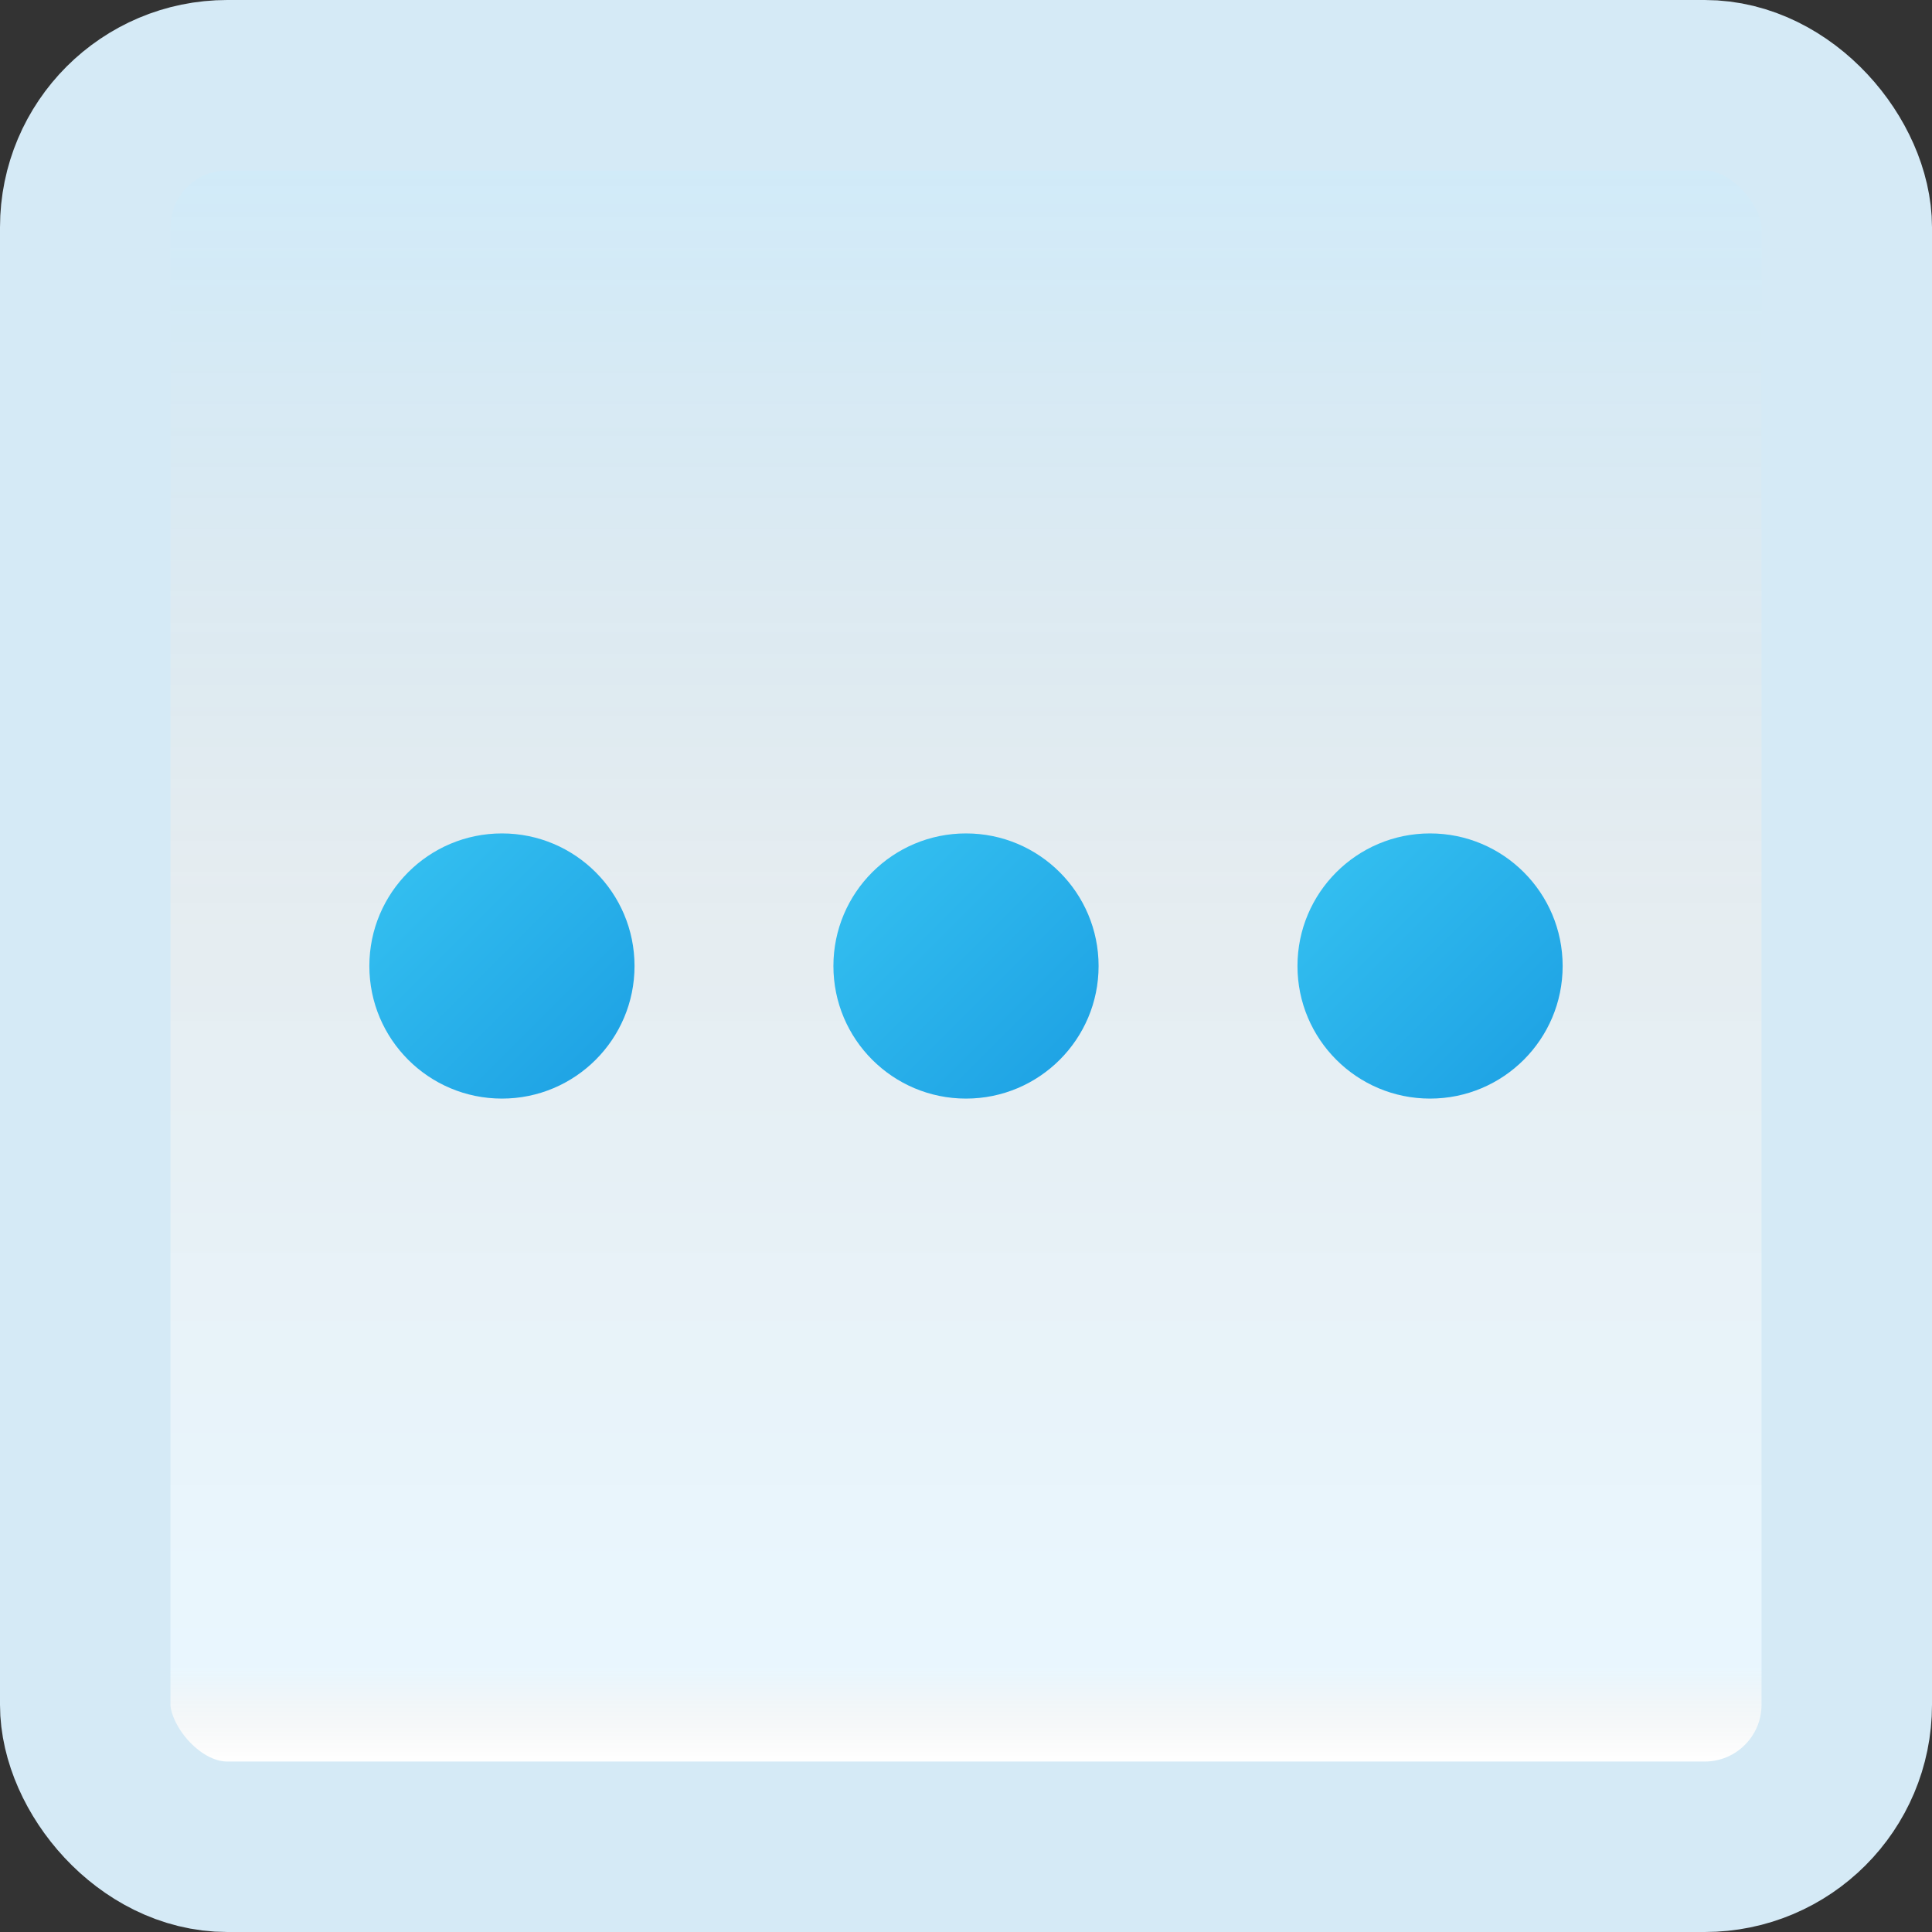 <svg width="170" height="170" viewBox="0 0 170 170" fill="none" xmlns="http://www.w3.org/2000/svg">
<rect x="0" y="0" width="170" height="170" fill="#333333" stroke="none"/>
<g id="more">
<rect x="7.5" y="7.5" width="155" height="155" rx="12.5" fill="white"/>
<rect x="7.5" y="7.5" width="155" height="155" rx="12.5" fill="url(#paint0_linear_1_1130)" fill-opacity="0.2"/>
<path id="Vector" d="M85 96.667C91.443 96.667 96.667 91.444 96.667 85.001C96.667 78.557 91.443 73.334 85 73.334C78.557 73.334 73.333 78.557 73.333 85.001C73.333 91.444 78.557 96.667 85 96.667Z" fill="url(#paint1_linear_1_1130)"/>
<path id="Vector_2" d="M44.167 96.667C50.61 96.667 55.833 91.444 55.833 85.001C55.833 78.557 50.61 73.334 44.167 73.334C37.723 73.334 32.5 78.557 32.5 85.001C32.5 91.444 37.723 96.667 44.167 96.667Z" fill="url(#paint2_linear_1_1130)"/>
<path id="Vector_3" d="M125.833 96.667C132.277 96.667 137.5 91.444 137.5 85.001C137.5 78.557 132.277 73.334 125.833 73.334C119.39 73.334 114.167 78.557 114.167 85.001C114.167 91.444 119.39 96.667 125.833 96.667Z" fill="url(#paint3_linear_1_1130)"/>
<rect x="7.5" y="7.5" width="155" height="155" rx="12.5" stroke="#D5EAF6" stroke-width="15"/>
</g>
<defs>
<linearGradient id="paint0_linear_1_1130" x1="85" y1="15" x2="85" y2="155" gradientUnits="userSpaceOnUse">
<stop stop-color="#199AE0"/>
<stop offset="0.472" stop-color="#0D5176" stop-opacity="0.528"/>
<stop offset="0.941" stop-color="#12A6F7" stop-opacity="0.465"/>
<stop offset="1" stop-opacity="0"/>
</linearGradient>
<linearGradient id="paint1_linear_1_1130" x1="77.131" y1="77.132" x2="94.491" y2="94.492" gradientUnits="userSpaceOnUse">
<stop stop-color="#32BDEF"/>
<stop offset="1" stop-color="#1EA2E4"/>
</linearGradient>
<linearGradient id="paint2_linear_1_1130" x1="36.297" y1="77.132" x2="53.657" y2="94.492" gradientUnits="userSpaceOnUse">
<stop stop-color="#32BDEF"/>
<stop offset="1" stop-color="#1EA2E4"/>
</linearGradient>
<linearGradient id="paint3_linear_1_1130" x1="117.964" y1="77.132" x2="135.324" y2="94.492" gradientUnits="userSpaceOnUse">
<stop stop-color="#32BDEF"/>
<stop offset="1" stop-color="#1EA2E4"/>
</linearGradient>
</defs>
</svg>
